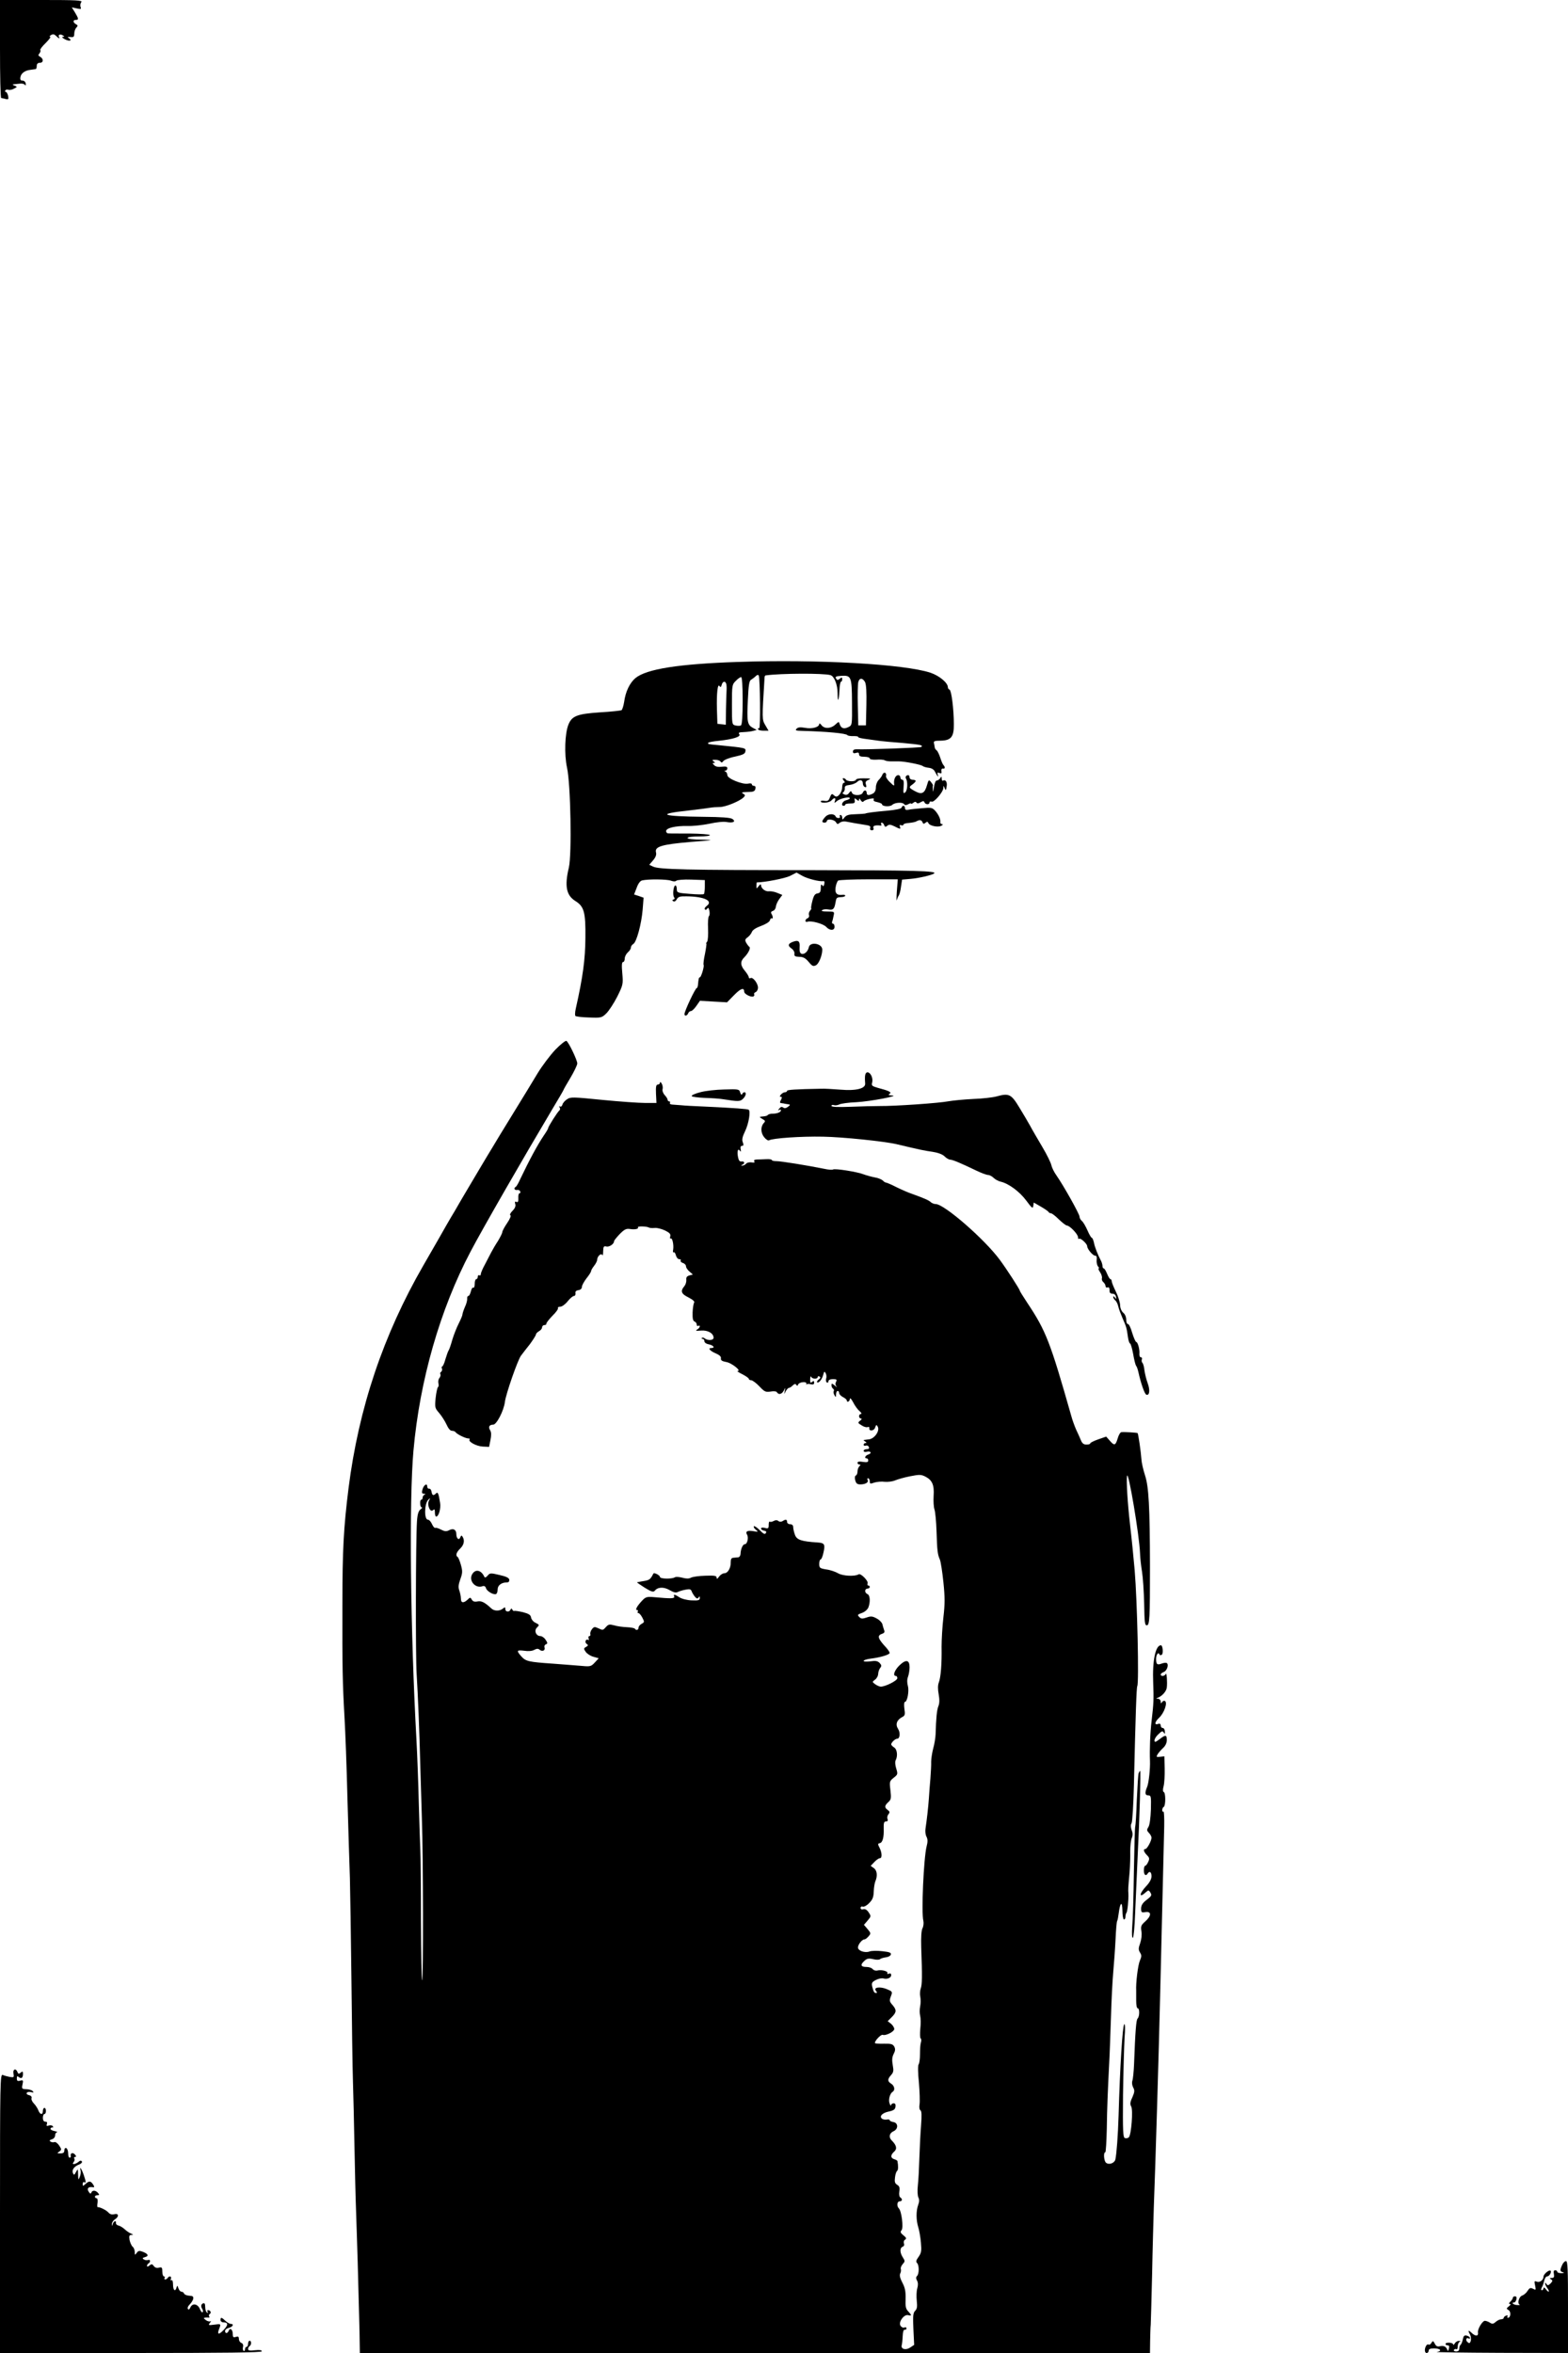 <?xml version="1.0" standalone="no"?>
<!DOCTYPE svg PUBLIC "-//W3C//DTD SVG 20010904//EN"
 "http://www.w3.org/TR/2001/REC-SVG-20010904/DTD/svg10.dtd">
<svg version="1.0" xmlns="http://www.w3.org/2000/svg"
 width="1024pt" height="1536pt" viewBox="0 0 1024 1536"
 preserveAspectRatio="xMidYMid meet">
<g transform="translate(0,1536) scale(0.1,-0.1)"
fill="#000000" stroke="none">
<path d="M0 15040 c0 -176 3 -320 8 -320 4 0 17 -3 28 -6 19 -5 21 -2 17 20
-3 14 -10 26 -15 26 -5 0 -7 4 -3 10 3 5 12 7 20 4 7 -3 24 0 36 7 23 12 23
12 4 20 -14 5 -15 8 -5 9 8 1 26 3 40 4 14 2 29 -2 33 -8 5 -7 7 -3 5 9 -2 11
-11 19 -21 19 -11 -1 -16 5 -14 20 3 26 28 46 65 50 15 2 30 4 35 5 4 0 7 10
7 21 0 13 7 20 20 20 24 0 26 25 3 39 -14 7 -15 12 -5 23 6 8 9 18 5 21 -3 4
13 25 36 47 22 22 35 40 29 40 -7 0 -5 5 5 11 13 8 21 6 33 -5 17 -18 28 -21
19 -7 -8 14 9 21 25 10 13 -7 13 -9 0 -9 -8 -1 -2 -8 13 -16 30 -16 52 -10 27
7 -12 8 -9 9 10 7 20 -2 25 1 25 22 0 14 6 31 13 39 12 12 11 16 -2 23 -20 11
-21 28 -1 28 20 0 19 8 -5 48 l-21 34 32 -7 c28 -6 31 -5 25 10 -3 10 -1 24 5
31 10 12 -31 14 -260 14 l-271 0 0 -320z"/>
<path d="M4819 11039 c-387 -13 -598 -46 -670 -106 -37 -32 -64 -88 -73 -155
-4 -26 -12 -50 -17 -54 -6 -3 -68 -10 -139 -14 -149 -10 -184 -23 -207 -78
-24 -56 -29 -196 -10 -283 24 -109 32 -567 12 -652 -29 -121 -17 -182 43 -219
56 -35 67 -72 65 -240 -1 -140 -16 -254 -63 -463 -5 -22 -6 -43 -2 -47 4 -4
44 -9 89 -10 79 -3 83 -2 113 27 17 17 49 66 71 109 38 77 39 81 33 153 -5 52
-3 73 5 73 6 0 11 10 11 23 0 12 9 30 20 40 11 9 20 23 20 31 0 8 7 19 16 24
21 12 53 129 61 225 l6 77 -31 11 -31 10 17 44 c10 28 23 45 36 48 39 9 163 8
188 -2 16 -6 29 -6 35 0 5 5 49 9 98 7 l88 -3 0 -43 c0 -23 -3 -45 -6 -48 -3
-4 -45 -3 -92 1 -81 6 -85 8 -85 31 0 13 -4 24 -9 24 -13 0 -20 -63 -9 -77 6
-7 4 -13 -4 -15 -9 -3 -9 -6 -1 -11 7 -5 17 1 23 13 9 16 20 20 63 19 116 -1
177 -30 132 -63 -11 -8 -16 -18 -12 -22 4 -5 12 -3 16 5 6 9 10 4 14 -16 3
-15 1 -30 -3 -33 -5 -3 -8 -39 -6 -80 2 -41 -1 -81 -6 -87 -6 -7 -8 -13 -5
-13 2 0 -2 -30 -9 -66 -8 -36 -12 -69 -9 -73 5 -10 -16 -81 -25 -81 -6 0 -8
-8 -12 -50 -1 -11 -5 -20 -8 -20 -9 0 -80 -150 -80 -170 0 -15 17 -12 24 5 3
8 11 15 18 15 7 0 23 15 36 34 l23 33 88 -5 89 -5 46 47 c43 44 66 52 66 22 0
-15 47 -39 61 -30 5 3 7 9 4 14 -3 4 2 10 10 14 8 3 15 16 15 29 0 28 -34 72
-49 62 -6 -3 -11 -1 -11 5 0 7 -11 25 -25 42 -30 35 -32 61 -6 87 27 27 45 62
35 70 -5 3 -14 15 -21 27 -9 17 -8 23 9 35 11 8 24 24 28 35 5 14 28 28 61 40
30 11 54 26 57 36 2 10 8 16 12 13 10 -6 8 15 -3 32 -4 7 0 14 11 17 10 3 18
16 19 28 1 12 11 34 22 49 l20 27 -32 13 c-18 8 -42 12 -54 11 -24 -4 -53 18
-53 40 -1 8 -6 6 -15 -6 -15 -19 -15 -19 -15 2 0 12 1 22 3 22 51 0 183 26
216 42 l43 22 37 -21 c34 -19 112 -39 138 -35 7 2 9 -6 6 -19 -4 -16 -8 -17
-14 -7 -6 9 -9 2 -9 -19 0 -25 -5 -32 -21 -35 -17 -2 -25 -14 -34 -50 -7 -27
-10 -48 -7 -48 2 0 -1 -7 -8 -15 -7 -8 -10 -21 -7 -29 3 -8 -1 -17 -9 -20 -8
-3 -14 -10 -14 -17 0 -6 6 -9 13 -6 24 9 104 -13 123 -34 23 -25 54 -25 54 1
0 11 -4 20 -10 20 -5 0 -8 6 -6 13 3 6 7 24 10 40 6 26 5 27 -41 27 -33 0 -43
3 -33 9 8 6 26 7 41 4 29 -5 38 3 45 44 6 34 7 35 38 37 14 0 26 5 26 9 0 5
-8 7 -17 6 -38 -5 -52 10 -46 49 3 20 11 40 17 44 6 4 96 8 200 8 l189 0 -6
-77 c-3 -43 -3 -69 0 -58 3 11 9 25 13 30 4 6 11 31 14 57 l7 46 57 5 c49 4
137 24 152 35 24 17 -121 21 -805 22 -813 0 -995 4 -1032 24 l-23 11 25 29
c17 20 23 36 19 52 -10 38 39 52 226 68 155 12 160 13 73 15 -55 0 -93 5 -93
11 0 6 32 10 76 10 43 0 73 4 70 9 -4 5 -63 9 -134 10 -70 0 -133 0 -139 1 -7
0 -13 7 -13 15 0 20 62 35 140 33 36 -1 100 6 143 15 45 10 93 15 112 11 43
-8 63 3 38 20 -12 9 -73 13 -188 14 -277 3 -314 18 -100 41 61 7 124 15 140
18 17 3 46 5 65 5 35 -1 132 38 157 64 11 11 10 15 -4 23 -14 8 -8 10 28 11
38 0 48 4 52 20 3 13 0 20 -9 20 -8 0 -14 5 -14 10 0 6 -10 8 -23 5 -35 -9
-137 32 -137 55 0 10 -6 21 -12 23 -10 4 -10 6 0 6 6 1 12 8 12 16 0 10 -9 13
-36 10 -23 -3 -40 0 -50 10 -12 12 -12 15 -2 15 10 0 9 3 -2 10 -12 8 -9 10
12 10 15 0 30 -5 34 -12 5 -8 10 -7 18 4 6 8 40 22 76 29 53 12 66 18 68 35 3
22 3 22 -178 40 -67 6 -69 7 -65 15 3 4 33 10 67 13 95 10 149 27 136 43 -8
10 -2 13 28 14 22 1 50 4 63 8 l23 6 -26 14 c-36 20 -39 41 -32 183 4 93 9
124 20 130 8 5 22 15 30 23 10 10 17 12 21 5 9 -15 12 -349 3 -344 -5 3 -8 0
-8 -5 0 -6 16 -11 35 -11 l34 0 -21 36 c-22 37 -22 38 -5 312 0 6 3 12 6 13
101 14 378 15 424 2 25 -7 47 -62 47 -119 0 -65 8 -52 12 19 1 31 6 57 10 57
5 0 8 7 8 16 0 14 -3 14 -16 3 -13 -10 -17 -10 -24 2 -8 11 -1 15 32 17 67 5
71 -4 72 -174 1 -147 1 -148 -23 -160 -29 -15 -48 -9 -57 18 -6 19 -6 19 -29
-2 -29 -27 -71 -29 -90 -4 -8 11 -15 14 -15 8 0 -21 -48 -34 -93 -25 -31 5
-46 4 -55 -6 -11 -11 -4 -13 35 -14 158 -4 290 -16 297 -28 3 -4 21 -7 40 -6
19 0 33 -2 30 -6 -2 -4 24 -10 59 -14 34 -5 73 -10 87 -12 14 -2 79 -8 145
-13 118 -11 134 -14 122 -26 -5 -5 -359 -18 -424 -15 -15 0 -23 -5 -23 -15 0
-11 6 -13 20 -9 14 5 20 2 20 -9 0 -12 10 -16 35 -16 19 0 35 -5 35 -11 0 -6
17 -9 43 -8 24 2 48 0 54 -4 7 -4 24 -7 40 -7 15 0 39 0 53 0 38 0 144 -21
155 -30 6 -5 23 -10 40 -12 19 -2 34 -11 41 -26 14 -28 27 -42 18 -19 -5 13
-2 16 11 11 12 -5 16 -2 13 12 -2 11 2 18 10 17 14 -3 16 9 3 23 -5 5 -14 27
-21 49 -7 22 -18 43 -23 47 -6 3 -12 12 -13 20 -1 7 -3 20 -5 28 -3 12 6 15
43 15 69 1 88 25 87 107 0 100 -16 222 -28 226 -6 2 -11 9 -11 16 0 29 -57 76
-115 95 -172 56 -732 88 -1256 70z m31 -253 c0 -98 -4 -157 -11 -161 -5 -4
-21 -4 -35 -1 -24 6 -24 7 -24 137 0 125 1 131 25 154 13 14 29 25 35 25 6 0
10 -54 10 -154z m799 122 c8 -16 11 -66 9 -153 l-3 -130 -25 0 -25 0 -3 130
c-2 71 0 140 3 152 7 29 28 29 44 1z m-907 -10 c3 -7 4 -26 3 -43 -1 -16 -3
-74 -4 -128 l-1 -98 -27 3 -28 3 -3 95 c-3 104 5 172 17 151 6 -9 10 -7 14 8
6 23 22 28 29 9z"/>
<path d="M5763 10304 c-3 -10 -15 -26 -25 -36 -10 -10 -18 -31 -18 -48 0 -19
-7 -33 -19 -40 -27 -14 -41 -13 -41 5 0 8 -5 15 -10 15 -6 0 -13 -7 -16 -15
-8 -20 -63 -20 -70 0 -6 14 -8 13 -19 -1 -8 -12 -18 -15 -31 -10 -12 5 -15 9
-7 14 6 4 11 16 10 26 -2 14 6 19 31 22 18 2 40 11 49 19 19 20 38 14 38 -10
0 -10 6 -20 14 -23 9 -3 11 2 6 17 -5 16 -1 23 17 30 19 8 13 10 -29 10 -29 1
-53 -3 -53 -9 0 -5 -13 -10 -29 -10 -17 0 -33 5 -36 10 -3 6 -11 10 -17 10 -7
0 -6 -6 2 -15 9 -10 9 -15 1 -15 -6 0 -11 -13 -11 -29 0 -27 -21 -61 -39 -61
-4 0 -12 5 -19 12 -8 8 -14 5 -22 -17 -8 -22 -15 -26 -35 -23 -14 3 -25 1 -25
-3 0 -15 57 -10 70 6 17 20 31 19 23 -2 -6 -17 -5 -17 13 -2 20 17 84 31 84
18 0 -4 -11 -10 -25 -13 -24 -6 -36 -36 -15 -36 6 0 10 3 10 8 0 4 15 7 33 7
26 0 31 3 29 19 -3 17 -2 18 12 7 13 -11 16 -11 16 0 0 9 5 7 11 -5 7 -10 14
-14 18 -8 3 5 21 13 40 17 24 5 31 4 27 -4 -5 -7 4 -14 23 -17 17 -4 31 -10
31 -14 0 -15 53 -18 67 -4 17 16 69 19 78 4 4 -7 13 -7 26 0 10 6 19 8 19 4 0
-3 6 -1 14 5 10 8 16 9 21 2 4 -7 13 -7 27 2 16 9 22 9 25 0 6 -16 33 -17 33
-2 0 6 6 9 14 6 16 -7 76 63 77 90 0 16 1 16 8 -2 7 -17 9 -16 13 10 6 29 -7
49 -24 39 -4 -3 -8 3 -8 13 0 15 -2 16 -10 3 -5 -8 -15 -15 -22 -15 -8 0 -15
-18 -19 -45 -4 -28 -7 -34 -7 -17 -1 15 -1 29 1 30 1 2 -5 12 -13 22 -14 17
-16 15 -26 -20 -15 -54 -34 -64 -78 -40 -42 23 -43 26 -16 45 11 8 20 18 20
22 0 4 -9 8 -20 8 -11 0 -20 7 -20 15 0 8 -4 15 -8 15 -14 0 -22 -12 -15 -23
12 -20 10 -77 -5 -89 -12 -11 -14 -6 -11 35 3 33 0 47 -8 47 -7 0 -13 7 -13
15 0 8 -6 15 -14 15 -17 0 -30 -27 -27 -55 3 -18 -1 -17 -27 9 -17 15 -28 34
-26 41 3 7 1 16 -5 20 -6 3 -14 -2 -18 -11z"/>
<path d="M5888 10088 c-3 -8 -38 -15 -94 -20 -87 -8 -134 -14 -144 -19 -3 -1
-31 -3 -62 -4 -45 -1 -61 -6 -73 -21 -13 -17 -14 -17 -15 -1 0 9 -5 17 -11 17
-5 0 -7 -4 -4 -10 3 -5 0 -10 -9 -10 -8 0 -16 4 -18 9 -8 21 -47 21 -67 0 -25
-27 -27 -39 -6 -39 8 0 15 5 15 10 0 17 48 11 59 -7 8 -14 12 -15 25 -4 10 8
27 11 46 7 32 -6 74 -14 127 -22 23 -3 30 -9 26 -19 -3 -9 1 -15 11 -15 10 0
13 6 10 15 -6 14 11 20 45 16 7 -2 10 2 6 8 -3 6 -2 11 3 11 6 0 13 -7 16 -16
5 -13 9 -14 21 -4 11 9 21 8 46 -4 39 -20 43 -20 36 -2 -4 10 -1 13 9 9 7 -3
14 -1 14 4 0 5 16 10 37 11 20 2 41 6 47 10 20 12 35 10 40 -5 5 -12 9 -13 20
-4 10 9 15 8 19 -2 7 -18 64 -30 85 -17 11 6 12 10 4 10 -7 0 -12 6 -11 13 3
18 -11 49 -34 75 -19 20 -27 22 -86 16 -36 -3 -76 -7 -88 -10 -16 -3 -23 0
-23 11 0 18 -17 20 -22 3z"/>
<path d="M5173 9210 c-28 -12 -29 -25 -2 -43 11 -8 19 -23 17 -33 -2 -15 4
-19 31 -20 26 0 41 -8 62 -33 23 -28 30 -31 48 -22 19 10 41 65 41 102 0 41
-81 54 -88 15 -6 -28 -30 -49 -48 -42 -10 4 -14 17 -12 43 3 41 -9 49 -49 33z"/>
<path d="M3627 8508 c-34 -36 -86 -105 -116 -154 -29 -49 -102 -168 -161 -264
-59 -96 -121 -197 -137 -225 -28 -45 -128 -214 -173 -290 -10 -16 -41 -70 -70
-120 -30 -49 -79 -135 -110 -190 -32 -55 -74 -129 -95 -165 -262 -454 -423
-933 -489 -1456 -32 -257 -40 -399 -40 -764 -1 -405 1 -504 14 -735 5 -82 14
-319 19 -525 6 -206 13 -440 16 -520 2 -80 7 -377 10 -660 3 -283 7 -585 10
-670 3 -85 7 -279 10 -430 3 -151 7 -333 10 -405 3 -71 7 -227 11 -345 3 -118
7 -271 9 -340 2 -69 4 -153 4 -187 l1 -63 2580 0 2580 0 1 78 c1 42 2 91 4
107 1 17 5 165 9 330 3 165 9 361 11 435 10 248 34 1062 40 1330 4 146 8 330
10 410 5 193 15 620 18 747 1 56 -1 99 -5 97 -5 -3 -8 2 -8 10 0 8 4 18 10 21
13 8 13 92 0 97 -6 2 -7 16 -1 38 5 19 8 71 7 115 l-2 80 -28 -3 c-24 -3 -26
-1 -17 15 6 10 22 29 36 42 16 14 25 34 25 52 0 34 -8 36 -43 9 -14 -11 -28
-20 -31 -20 -15 0 -4 29 20 50 21 21 27 22 34 10 7 -11 9 -10 7 8 0 12 -7 22
-14 22 -7 0 -13 7 -13 16 0 10 -6 14 -15 11 -28 -11 -25 12 5 40 33 31 56 98
38 109 -6 4 -14 0 -19 -7 -7 -11 -9 -10 -9 4 0 9 -8 17 -17 18 -15 0 -15 2 2
8 27 12 53 42 55 66 4 35 -1 101 -7 88 -5 -15 -33 -18 -33 -4 0 5 9 12 19 16
20 6 35 45 22 58 -4 4 -19 3 -33 -2 -31 -12 -38 -6 -38 30 0 28 15 48 22 29 1
-5 8 -6 15 -2 11 7 7 62 -6 62 -35 -1 -56 -100 -50 -245 4 -107 3 -134 -10
-245 -10 -82 -14 -194 -11 -265 2 -51 -8 -143 -18 -168 -17 -40 -15 -57 7 -57
18 0 19 -7 17 -92 -2 -57 -8 -101 -16 -114 -12 -19 -11 -24 3 -39 9 -9 17 -23
17 -31 0 -21 -29 -74 -40 -74 -16 0 -11 -19 10 -40 17 -17 18 -24 8 -45 -6
-14 -15 -25 -20 -25 -4 0 -8 -13 -8 -30 0 -29 13 -40 25 -20 12 19 25 10 25
-18 0 -18 -12 -41 -35 -65 -46 -49 -48 -81 -3 -40 17 15 20 15 28 3 14 -22 13
-25 -23 -53 -24 -18 -34 -34 -35 -54 0 -27 2 -29 29 -25 40 6 39 -25 -2 -61
-27 -24 -30 -31 -25 -64 4 -23 0 -54 -8 -78 -12 -33 -12 -43 -1 -61 11 -17 11
-26 -1 -53 -13 -30 -27 -148 -24 -196 0 -11 0 -41 0 -67 0 -27 4 -48 10 -48
13 0 13 -53 -1 -67 -9 -9 -15 -80 -23 -298 -2 -49 -7 -98 -11 -108 -4 -11 -2
-29 5 -43 11 -20 10 -30 -5 -65 -15 -31 -16 -45 -8 -59 14 -21 1 -186 -15
-202 -6 -6 -17 -8 -26 -5 -12 5 -14 44 -12 279 2 150 7 317 10 372 5 62 4 96
-2 92 -11 -7 -28 -277 -37 -596 -4 -131 -13 -250 -21 -287 -6 -24 -42 -37 -61
-21 -14 11 -18 68 -5 68 4 0 8 69 10 153 2 143 6 235 16 437 3 47 7 175 11
285 3 110 10 245 15 300 5 55 12 151 15 213 3 63 7 118 11 123 3 5 7 28 10 51
9 71 23 80 24 16 0 -32 5 -58 10 -58 6 0 10 8 10 18 0 10 3 21 6 25 7 6 15 87
13 127 -2 27 -2 30 8 140 3 41 5 102 4 135 0 33 4 72 10 86 7 17 7 34 -1 53
-6 18 -7 34 0 45 5 10 12 121 15 247 11 470 17 638 22 647 12 20 0 555 -17
757 -6 69 -19 202 -30 295 -17 149 -25 289 -20 320 8 44 81 -389 85 -505 1
-30 7 -84 13 -120 6 -36 12 -129 14 -207 2 -122 4 -143 17 -143 19 0 21 48 21
385 -1 391 -8 519 -32 593 -12 37 -23 85 -24 107 -3 46 -20 165 -25 170 -4 3
-82 8 -106 6 -7 -1 -18 -19 -24 -41 -14 -47 -22 -49 -52 -14 l-23 26 -52 -18
c-29 -10 -52 -22 -52 -26 0 -5 -11 -8 -25 -8 -18 0 -28 8 -36 28 -6 15 -20 46
-31 69 -10 23 -25 63 -32 90 -137 482 -165 555 -287 738 -27 41 -49 76 -49 79
0 9 -87 143 -130 201 -100 136 -364 365 -419 365 -11 0 -26 6 -33 13 -13 12
-40 24 -123 54 -22 7 -67 27 -100 43 -33 17 -64 30 -68 30 -5 0 -15 6 -22 14
-8 7 -31 17 -52 20 -21 4 -54 13 -73 20 -43 17 -186 39 -199 32 -5 -4 -31 -2
-58 4 -114 23 -282 50 -311 50 -18 0 -32 3 -32 8 0 4 -17 6 -37 5 -21 -1 -48
-2 -61 -2 -15 -1 -21 -5 -16 -12 5 -8 -1 -10 -18 -7 -13 2 -30 -1 -36 -9 -7
-7 -18 -13 -25 -12 -9 0 -9 2 1 6 18 7 15 24 -5 21 -12 -2 -19 6 -23 27 -8 39
-1 62 12 43 7 -9 8 -7 5 10 -3 14 0 22 9 22 10 0 11 6 5 23 -7 17 -3 36 15 73
24 50 37 131 23 140 -9 5 -89 11 -279 20 -74 3 -146 7 -160 9 -14 1 -38 3 -53
4 -16 0 -26 5 -22 11 3 6 1 10 -4 10 -6 0 -11 5 -11 10 0 6 -8 20 -19 31 -10
11 -17 29 -14 39 3 10 0 27 -6 37 -6 10 -11 12 -11 6 0 -7 -6 -13 -14 -13 -11
0 -14 -13 -12 -60 l3 -60 -74 0 c-41 0 -167 9 -280 20 -191 19 -207 20 -230 4
-14 -9 -28 -25 -30 -35 -3 -10 -10 -16 -16 -12 -6 4 -7 1 -2 -7 4 -7 3 -15 -2
-19 -11 -8 -73 -105 -73 -115 0 -4 -13 -26 -29 -49 -42 -63 -91 -153 -155
-287 -11 -25 -24 -46 -28 -48 -15 -7 -8 -23 8 -20 10 2 19 -3 21 -9 3 -7 1
-13 -5 -13 -5 0 -8 -14 -7 -30 1 -23 -2 -30 -12 -26 -10 4 -13 1 -8 -14 4 -13
-2 -28 -18 -44 -14 -14 -20 -27 -14 -29 6 -2 -2 -23 -21 -51 -18 -26 -32 -53
-32 -60 0 -6 -13 -32 -28 -57 -16 -24 -35 -57 -44 -74 -8 -16 -27 -52 -41 -79
-15 -27 -27 -55 -27 -63 0 -8 -4 -11 -10 -8 -5 3 -10 -1 -10 -9 0 -9 -4 -16
-10 -16 -5 0 -10 -14 -10 -31 0 -16 -4 -28 -9 -25 -5 4 -12 -7 -16 -24 -4 -16
-11 -30 -16 -30 -6 0 -9 -8 -8 -17 1 -10 -5 -35 -15 -55 -9 -21 -16 -43 -16
-49 0 -6 -11 -32 -24 -58 -13 -25 -32 -73 -42 -106 -9 -33 -20 -64 -24 -70 -4
-5 -13 -31 -21 -57 -7 -27 -17 -48 -21 -48 -4 0 -5 -6 -2 -14 3 -8 0 -17 -5
-21 -6 -3 -9 -11 -5 -16 3 -5 0 -16 -6 -24 -7 -8 -10 -24 -7 -35 3 -11 2 -22
-3 -25 -4 -3 -11 -34 -15 -70 -6 -63 -5 -67 23 -99 16 -19 38 -53 48 -75 11
-25 24 -41 35 -41 10 0 20 -4 24 -9 8 -13 65 -41 83 -41 9 0 12 -3 9 -6 -13
-14 44 -45 85 -47 l42 -2 9 45 c6 30 6 50 -2 63 -14 22 -6 37 20 37 22 0 69
91 76 147 6 52 84 275 105 303 10 14 37 48 59 76 21 29 39 57 39 63 0 5 9 15
20 21 11 6 20 17 20 25 0 8 7 15 15 15 8 0 14 4 13 8 -2 5 16 28 39 52 24 23
40 46 37 51 -3 5 4 9 15 9 11 0 33 16 48 35 15 19 34 35 41 35 7 0 12 8 10 18
-2 11 4 18 20 20 13 2 22 10 22 21 0 10 14 35 30 56 17 21 30 42 30 47 0 6 9
21 20 35 11 14 20 32 20 40 0 22 27 46 33 30 3 -6 6 4 6 25 1 31 4 35 21 31
18 -5 50 16 50 34 0 5 17 26 37 47 31 31 42 37 68 33 32 -5 58 1 51 11 -5 9
57 7 71 -1 5 -3 22 -5 38 -3 15 2 45 -6 67 -16 31 -15 39 -24 35 -39 -3 -10
-1 -17 3 -14 11 7 21 -43 16 -73 -3 -12 -1 -20 3 -17 5 3 12 -6 15 -20 4 -14
13 -25 22 -25 8 0 13 -4 9 -9 -3 -5 4 -12 15 -16 11 -3 20 -13 20 -22 0 -8 10
-23 23 -34 l22 -19 -23 -6 c-17 -5 -22 -13 -20 -29 1 -12 -4 -30 -12 -40 -28
-33 -22 -51 25 -74 29 -15 43 -27 38 -34 -4 -7 -9 -36 -10 -65 -1 -38 2 -55
13 -59 8 -3 14 -12 14 -20 0 -8 4 -11 10 -8 6 3 10 2 10 -4 0 -5 -8 -15 -17
-20 -14 -8 -8 -10 24 -7 46 4 83 -18 83 -47 0 -17 -37 -20 -58 -4 -7 6 -15 7
-19 3 -3 -3 -1 -6 5 -6 7 0 12 -7 12 -15 0 -9 12 -18 30 -21 31 -7 42 -24 14
-24 -24 0 -6 -20 33 -36 22 -10 33 -20 31 -31 -2 -13 7 -19 34 -24 35 -5 103
-59 75 -59 -7 0 7 -9 31 -21 23 -12 42 -25 42 -30 0 -5 7 -9 15 -9 9 0 33 -18
54 -40 33 -35 41 -39 73 -34 21 4 38 2 42 -5 11 -18 32 -13 45 12 11 22 11 22
6 -3 -5 -25 -5 -25 6 -2 7 12 16 22 21 22 5 0 17 7 25 16 12 11 18 12 23 4 5
-8 9 -8 12 2 7 17 58 22 54 5 -1 -6 -1 -9 1 -5 3 5 15 5 27 2 16 -4 23 -1 23
10 0 12 -4 13 -14 5 -10 -9 -13 -6 -12 17 0 16 3 23 6 17 6 -16 43 -17 43 -2
0 5 5 7 12 3 8 -5 6 -11 -5 -19 -9 -7 -14 -15 -11 -18 10 -9 32 18 40 48 6 23
8 25 16 11 5 -9 7 -25 3 -35 -3 -11 -1 -22 5 -26 5 -3 10 0 10 8 0 8 11 14 29
14 25 0 28 -3 21 -17 -6 -11 -5 -22 3 -31 7 -7 2 -5 -10 5 -20 17 -23 17 -23
3 0 -9 5 -19 10 -22 6 -4 8 -11 5 -16 -4 -5 -1 -17 4 -26 9 -16 10 -16 11 5 0
12 5 22 10 22 6 0 10 -6 10 -13 0 -8 11 -20 25 -27 14 -7 25 -17 25 -22 0 -16
20 -7 20 10 1 9 10 0 22 -23 11 -22 30 -48 42 -57 11 -10 15 -18 9 -18 -7 0
-13 -7 -13 -15 0 -8 6 -15 13 -15 7 -1 5 -6 -6 -14 -16 -13 -16 -15 9 -30 14
-10 32 -15 40 -12 7 3 13 0 11 -6 -4 -23 31 -20 38 3 7 20 9 20 17 6 15 -27
-20 -78 -57 -83 -5 0 -17 -2 -25 -3 -13 -1 -13 -2 0 -11 10 -6 11 -10 3 -10
-7 0 -13 -5 -13 -11 0 -6 6 -9 14 -6 8 3 17 -1 20 -9 4 -9 -1 -14 -14 -14 -11
0 -20 -5 -20 -11 0 -6 9 -9 20 -6 27 7 36 -10 10 -18 -20 -7 -28 -25 -10 -25
6 0 10 -6 10 -14 0 -11 -9 -13 -35 -9 -23 4 -35 2 -35 -6 0 -6 5 -11 12 -11 9
0 9 -3 0 -12 -7 -7 -12 -22 -12 -34 0 -12 -5 -24 -11 -26 -6 -2 -8 -14 -4 -31
6 -21 13 -27 34 -27 33 0 56 14 47 29 -4 6 -2 11 3 11 6 0 11 -9 11 -19 0 -18
3 -19 30 -9 17 5 47 8 68 5 20 -2 51 2 67 9 17 7 61 20 98 27 61 12 72 12 100
-2 45 -23 59 -55 54 -126 -2 -33 0 -73 6 -90 5 -16 11 -79 13 -140 4 -130 7
-152 22 -186 6 -15 16 -81 23 -148 10 -97 10 -142 0 -228 -7 -60 -12 -146 -12
-193 2 -111 -5 -199 -18 -233 -7 -18 -7 -44 -1 -77 6 -34 6 -59 -2 -78 -10
-25 -15 -78 -18 -182 -1 -25 -8 -67 -16 -95 -7 -27 -13 -66 -13 -85 1 -19 -2
-69 -5 -110 -4 -41 -8 -100 -10 -130 -4 -59 -14 -145 -22 -197 -3 -18 0 -42 7
-54 8 -16 8 -33 0 -63 -19 -77 -35 -433 -21 -485 3 -14 1 -36 -6 -49 -7 -14
-10 -59 -8 -125 7 -189 6 -242 -3 -267 -5 -14 -7 -38 -3 -55 3 -16 3 -45 -1
-63 -4 -18 -4 -45 0 -60 4 -15 5 -53 1 -85 -3 -32 -2 -61 2 -63 5 -3 6 -15 2
-27 -4 -11 -6 -46 -6 -76 0 -31 -4 -61 -9 -67 -5 -6 -5 -54 2 -120 5 -60 7
-123 4 -141 -3 -19 -1 -34 6 -39 8 -5 9 -33 4 -98 -4 -50 -9 -145 -11 -211 -2
-66 -6 -148 -10 -181 -4 -35 -2 -69 4 -80 6 -12 6 -27 -2 -48 -14 -38 -14 -99
1 -146 6 -19 14 -64 17 -99 5 -54 3 -67 -15 -93 -16 -22 -19 -32 -10 -41 14
-14 14 -70 0 -84 -8 -8 -8 -17 0 -31 7 -13 7 -31 1 -51 -5 -18 -6 -54 -3 -81
4 -37 2 -53 -11 -65 -13 -14 -15 -33 -11 -119 l5 -103 -27 -18 c-29 -19 -62
-9 -54 17 2 7 5 33 6 58 1 28 6 44 14 42 6 -1 11 3 11 9 0 6 -7 9 -15 5 -8 -3
-19 3 -25 13 -13 25 24 75 51 68 24 -6 24 -1 0 25 -16 16 -19 33 -17 82 1 47
-3 71 -21 105 -15 29 -20 49 -14 60 5 9 6 22 4 29 -3 7 3 22 12 32 16 18 16
21 1 44 -20 31 -21 62 -1 70 9 3 12 12 8 22 -3 9 0 20 8 24 10 7 8 13 -11 28
-20 16 -22 23 -12 34 13 16 0 124 -18 142 -15 15 -12 46 5 46 18 0 20 16 4 26
-6 4 -9 20 -6 38 4 25 1 35 -14 44 -15 9 -18 20 -14 49 2 20 9 39 14 42 7 5 8
31 2 63 0 4 -10 10 -21 13 -25 8 -26 27 0 50 20 18 15 41 -17 73 -21 21 -15
48 13 60 32 15 30 55 -3 60 -13 2 -23 7 -23 12 0 4 -8 6 -17 4 -10 -2 -24 0
-31 4 -23 15 -2 39 41 48 33 7 43 14 45 32 2 15 -2 22 -12 22 -9 0 -16 -6 -17
-12 0 -7 -4 -3 -9 10 -10 23 1 65 19 77 18 10 13 39 -9 53 -25 15 -25 30 -1
56 16 18 18 28 11 66 -6 33 -4 52 6 72 11 21 12 33 4 48 -9 16 -20 20 -66 19
-30 -1 -57 1 -59 3 -9 9 37 59 49 55 20 -8 76 21 76 38 0 9 -10 25 -21 34
l-22 17 27 27 c31 31 32 46 6 77 -23 26 -23 30 -10 64 9 24 6 27 -28 41 -45
19 -90 12 -72 -10 8 -10 9 -15 2 -15 -13 0 -17 7 -26 42 -5 23 -2 30 24 43 17
9 39 13 49 10 25 -7 51 4 51 22 0 10 -6 13 -16 9 -8 -3 -12 -2 -9 4 7 12 -39
24 -65 17 -11 -3 -24 1 -31 9 -6 8 -24 14 -40 14 -37 0 -43 13 -16 38 18 17
28 20 59 13 20 -5 40 -5 45 0 4 4 22 10 38 12 17 2 31 10 33 19 2 12 -11 16
-57 21 -33 4 -71 3 -83 -2 -30 -11 -75 5 -75 26 0 20 27 53 42 53 6 0 18 9 27
20 16 18 16 21 -6 47 l-24 28 24 28 c23 27 23 29 7 53 -11 17 -23 24 -35 21
-11 -3 -18 0 -18 9 0 7 6 11 14 8 8 -3 27 7 42 23 22 22 29 38 30 76 1 26 6
55 10 65 16 36 12 72 -9 87 l-21 15 24 25 c13 14 29 25 36 25 16 0 14 37 -3
70 -11 21 -11 26 2 28 19 4 28 37 26 95 -1 37 2 47 15 47 11 0 14 5 10 16 -4
9 -1 23 6 31 10 12 9 18 -5 28 -22 16 -21 28 4 51 18 16 20 25 14 77 -7 57 -6
60 21 82 27 21 28 24 17 60 -7 22 -9 45 -4 54 15 28 10 72 -10 84 -11 7 -19
16 -19 20 0 12 26 37 39 37 18 0 22 39 6 64 -19 29 -9 58 26 77 19 9 21 17 15
55 -3 24 -2 44 3 44 16 0 29 70 20 104 -6 22 -6 43 1 61 5 14 10 42 10 61 0
49 -23 54 -66 13 -32 -31 -46 -69 -24 -69 6 0 10 -7 10 -15 0 -16 -78 -55
-108 -55 -9 0 -26 8 -37 16 -20 15 -20 15 0 30 11 8 20 25 20 39 1 13 7 30 14
38 9 12 8 18 -5 32 -13 13 -27 15 -61 10 -24 -3 -43 -2 -43 3 0 5 21 12 48 15
64 8 122 26 122 37 0 5 -10 20 -22 34 -56 60 -62 80 -27 91 14 5 18 12 13 23
-3 10 -9 27 -11 38 -3 12 -20 30 -38 39 -27 15 -38 16 -66 6 -27 -9 -36 -9
-48 4 -13 13 -11 16 18 26 19 7 36 22 42 36 14 37 11 80 -6 87 -8 3 -15 12
-15 21 0 8 7 15 15 15 8 0 15 5 15 10 0 6 -4 10 -10 10 -5 0 -7 6 -4 14 6 16
-45 68 -59 59 -24 -15 -104 -11 -134 7 -17 10 -52 22 -77 25 -42 7 -46 10 -46
36 0 16 4 29 9 29 5 0 14 21 19 47 12 52 6 61 -38 64 -108 7 -137 17 -149 51
-6 17 -11 39 -11 49 0 12 -7 19 -20 19 -11 0 -20 7 -20 15 0 17 -9 19 -30 5
-9 -5 -19 -5 -27 1 -8 7 -18 7 -31 0 -11 -6 -22 -7 -26 -4 -3 3 -6 -6 -6 -21
0 -23 -3 -26 -25 -20 -15 4 -25 2 -25 -4 0 -6 9 -12 20 -14 13 -2 17 -7 11
-16 -6 -10 -16 -5 -39 19 -18 18 -35 29 -39 26 -3 -4 2 -14 13 -23 18 -14 17
-15 -18 -9 -38 6 -52 -2 -39 -24 11 -18 1 -61 -14 -61 -14 0 -28 -31 -29 -65
-1 -11 -8 -21 -16 -21 -8 -1 -23 -2 -32 -3 -12 -1 -16 -10 -16 -29 1 -38 -19
-72 -42 -72 -10 0 -26 -10 -34 -22 -12 -16 -16 -18 -16 -7 0 13 -13 15 -74 13
-41 -1 -83 -7 -94 -13 -13 -7 -31 -7 -56 0 -20 5 -41 7 -48 3 -21 -13 -98 -11
-98 2 0 11 -39 31 -43 22 -22 -42 -24 -43 -82 -52 -11 -2 -22 -4 -25 -5 -3 0
20 -16 50 -35 44 -27 57 -31 66 -20 20 25 59 26 97 4 26 -15 41 -19 54 -12 10
5 33 12 51 15 26 5 34 3 39 -11 3 -9 13 -25 21 -35 12 -13 17 -15 24 -5 6 10
8 8 8 -4 0 -14 -9 -17 -53 -15 -30 1 -65 10 -80 20 -31 20 -41 22 -34 5 5 -14
-24 -14 -131 -4 -47 4 -55 2 -78 -22 -34 -36 -48 -62 -34 -62 6 0 8 -4 5 -10
-3 -5 -2 -10 4 -10 6 0 17 -13 26 -30 14 -27 14 -30 -5 -40 -11 -6 -20 -17
-20 -25 0 -16 -16 -20 -24 -7 -2 4 -26 9 -53 10 -26 1 -63 6 -82 12 -30 8 -38
7 -53 -10 -22 -24 -20 -23 -53 -8 -22 10 -27 9 -40 -8 -8 -10 -12 -25 -10 -31
2 -7 0 -13 -6 -13 -6 0 -8 -7 -5 -16 3 -8 2 -12 -3 -9 -16 9 -25 -16 -10 -26
12 -8 11 -11 -4 -20 -16 -9 -16 -12 -2 -32 8 -12 31 -27 50 -32 l35 -10 -26
-28 c-23 -25 -30 -27 -82 -22 -31 3 -118 9 -192 15 -160 11 -177 15 -207 49
-32 37 -29 41 21 35 25 -4 52 -2 65 6 17 9 26 9 36 0 17 -14 38 -3 31 16 -3 8
1 17 9 20 12 5 12 9 -2 30 -8 13 -24 24 -34 24 -28 0 -43 35 -23 55 18 18 18
18 -13 34 -12 6 -23 21 -25 32 -2 17 -15 25 -53 35 -27 6 -53 10 -57 8 -3 -2
-9 2 -12 8 -5 10 -7 10 -12 1 -8 -19 -34 -16 -34 3 0 14 -3 14 -15 4 -21 -18
-57 -18 -76 0 -44 41 -65 51 -91 46 -19 -4 -30 0 -37 12 -9 16 -11 16 -28 -1
-27 -24 -43 -21 -43 7 0 14 -5 37 -10 52 -8 21 -7 38 6 75 15 41 15 53 4 93
-7 26 -17 49 -21 52 -16 9 -9 31 16 55 25 24 31 53 16 77 -7 11 -9 10 -15 -3
-8 -23 -26 -9 -26 21 0 29 -21 40 -49 24 -16 -8 -28 -7 -51 5 -17 9 -34 14
-38 11 -4 -2 -14 9 -21 25 -7 16 -19 29 -27 29 -25 0 -23 106 3 130 14 14 14
13 4 -7 -14 -28 9 -79 27 -61 9 9 12 6 12 -15 0 -15 4 -27 8 -27 17 0 32 53
26 89 -10 64 -15 74 -27 62 -17 -17 -25 -13 -29 12 -2 12 -9 21 -16 19 -6 -1
-12 5 -12 14 0 25 -23 11 -31 -19 -6 -21 -4 -27 9 -28 11 0 12 -2 5 -6 -7 -2
-13 -11 -13 -19 0 -8 -4 -14 -9 -14 -5 0 -8 -11 -7 -25 0 -14 5 -25 10 -25 6
0 2 -6 -8 -13 -13 -10 -20 -31 -23 -78 -8 -119 -10 -883 -2 -999 8 -129 18
-367 24 -605 3 -88 7 -239 10 -335 9 -250 10 -1049 2 -1057 -4 -3 -7 171 -8
388 0 217 -2 423 -4 459 -2 36 -6 173 -10 305 -3 132 -10 317 -15 410 -40 722
-49 1571 -20 1895 41 460 174 923 373 1300 81 154 345 612 533 928 41 68 74
125 74 127 0 2 20 38 45 79 25 42 45 84 45 94 0 21 -56 139 -71 147 -5 4 -38
-22 -72 -57z"/>
<path d="M5649 8333 c-1 -16 0 -36 1 -46 3 -33 -59 -49 -163 -40 -51 4 -105 7
-122 6 -173 -3 -225 -7 -225 -14 0 -5 -6 -9 -14 -9 -7 0 -19 -7 -26 -15 -9
-11 -9 -15 -1 -15 9 0 9 -5 1 -20 -8 -15 -8 -20 2 -21 7 -1 18 -2 23 -4 6 -1
17 -3 25 -4 12 -1 11 -5 -4 -16 -13 -10 -23 -11 -31 -5 -9 7 -17 5 -26 -7 -9
-11 -10 -14 -1 -9 6 4 12 3 12 -2 0 -12 -25 -22 -54 -22 -13 0 -26 -3 -30 -7
-8 -8 -12 -9 -43 -12 -15 -1 -14 -4 5 -15 20 -11 22 -15 10 -27 -21 -23 -21
-63 2 -92 12 -15 26 -24 32 -21 23 14 208 27 353 24 125 -2 398 -30 480 -49
159 -38 181 -42 236 -50 36 -6 64 -16 78 -30 11 -11 28 -21 36 -21 15 0 66
-21 170 -71 33 -16 68 -29 78 -29 9 0 26 -9 36 -19 10 -10 32 -22 47 -25 51
-12 122 -64 166 -123 37 -50 43 -55 46 -35 l3 22 47 -27 c26 -15 49 -31 50
-35 2 -4 9 -8 15 -8 7 0 30 -18 52 -40 22 -21 45 -39 52 -40 19 0 73 -57 73
-76 0 -10 3 -14 7 -11 8 9 53 -32 53 -48 0 -19 40 -65 53 -62 7 1 11 -8 9 -26
-2 -15 2 -35 8 -43 7 -7 9 -14 5 -14 -4 0 0 -12 10 -26 9 -14 14 -32 11 -39
-2 -7 2 -19 10 -25 8 -7 14 -19 14 -26 0 -7 6 -11 13 -8 9 3 13 -3 13 -18 -1
-16 5 -23 19 -23 12 0 21 -8 23 -20 3 -16 1 -17 -7 -5 -6 8 -11 10 -11 4 0 -6
6 -17 14 -23 7 -6 16 -24 19 -39 3 -15 16 -49 28 -77 25 -57 27 -64 35 -122 3
-24 10 -43 14 -43 4 0 13 -30 20 -67 6 -37 15 -72 19 -78 5 -5 11 -23 15 -40
17 -77 41 -145 52 -149 21 -8 26 29 9 75 -9 24 -18 62 -21 83 -2 22 -8 44 -13
49 -5 5 -7 16 -4 23 3 8 0 14 -7 14 -6 0 -10 10 -9 23 3 28 -11 77 -21 77 -4
0 -16 27 -26 59 -9 33 -22 59 -28 58 -6 -1 -11 12 -11 28 0 18 -8 37 -20 46
-11 10 -20 30 -20 50 -1 19 -13 58 -28 88 -15 30 -27 61 -27 68 0 7 -4 13 -8
13 -5 0 -14 16 -22 35 -8 19 -17 35 -22 35 -4 0 -8 7 -8 15 0 8 -4 23 -9 33
-21 39 -42 92 -47 121 -4 17 -10 31 -14 31 -4 0 -17 22 -28 48 -12 27 -28 55
-37 62 -8 7 -15 19 -15 28 0 17 -104 202 -150 268 -16 22 -31 53 -34 68 -3 15
-29 69 -59 119 -30 51 -66 112 -79 137 -14 25 -46 80 -72 122 -52 86 -67 93
-147 71 -25 -7 -94 -15 -155 -17 -60 -3 -132 -10 -160 -15 -61 -12 -351 -32
-449 -31 -38 0 -125 -2 -192 -5 -84 -3 -123 -1 -123 6 0 6 7 8 16 5 8 -3 24
-1 34 4 11 6 61 13 112 15 93 5 290 43 233 44 -22 1 -26 4 -16 10 17 11 -1 20
-77 40 -37 11 -42 14 -36 35 7 29 -11 66 -31 66 -9 0 -15 -11 -16 -27z"/>
<path d="M4573 8230 c-32 -8 -57 -19 -56 -25 2 -5 40 -10 85 -12 46 -1 101 -5
123 -9 95 -15 108 -15 126 2 20 18 26 44 10 44 -5 0 -12 -6 -14 -12 -4 -8 -8
-4 -13 10 -6 22 -10 23 -105 20 -54 -1 -124 -9 -156 -18z"/>
<path d="M3085 5086 c-28 -43 20 -99 68 -80 9 3 18 -2 21 -14 7 -21 52 -46 67
-37 5 4 9 17 9 30 0 26 25 45 58 45 14 0 19 6 18 18 -2 12 -20 21 -65 31 -58
14 -62 13 -77 -5 -8 -10 -17 -14 -20 -9 -20 45 -57 55 -79 21z"/>
<path d="M7436 3785 c-3 -8 -8 -88 -12 -177 -3 -90 -8 -166 -10 -170 -3 -4 -6
-136 -9 -295 -2 -158 -7 -321 -11 -360 -3 -43 -2 -73 4 -73 5 0 12 71 15 158
4 86 11 249 16 362 13 256 22 570 17 570 -2 0 -6 -7 -10 -15z"/>
<path d="M88 1824 c4 -25 3 -26 -24 -22 -16 3 -37 9 -46 13 -17 7 -18 -40 -18
-904 l0 -911 855 0 c620 0 855 3 855 11 0 8 -16 10 -45 7 -33 -4 -45 -2 -45 8
0 7 5 16 10 19 13 8 13 35 0 35 -5 0 -10 -9 -10 -20 0 -11 -4 -20 -10 -20 -5
0 -10 -7 -10 -16 0 -8 -4 -13 -9 -10 -5 3 -7 15 -4 26 3 12 -1 22 -11 26 -9 3
-16 15 -16 26 0 15 -5 18 -20 13 -16 -5 -20 -2 -20 19 0 29 -18 44 -26 22 -8
-20 -24 -21 -24 -2 0 8 11 17 25 20 26 7 35 26 12 26 -7 0 -23 9 -35 20 -25
24 -32 25 -32 5 0 -8 9 -15 19 -15 32 0 33 -16 2 -49 -32 -34 -45 -32 -30 6
13 34 13 34 -32 28 -38 -5 -40 -4 -28 12 8 9 9 14 3 10 -6 -3 -20 0 -30 8 -15
11 -16 15 -4 16 8 1 19 1 23 0 5 -1 6 3 3 8 -4 5 -2 12 4 16 12 7 4 25 -11 25
-6 0 -7 -5 -3 -12 4 -7 3 -8 -4 -4 -7 4 -12 20 -12 36 0 21 -4 28 -14 24 -14
-6 -16 -21 -3 -40 3 -6 4 -14 0 -18 -4 -3 -12 6 -18 22 -15 34 -49 39 -62 9
-6 -13 -12 -17 -16 -9 -4 6 1 19 12 29 10 10 21 27 23 37 2 15 -3 19 -26 20
-16 1 -31 7 -34 14 -2 7 -10 12 -17 12 -7 0 -16 10 -20 23 -6 19 -8 19 -12 5
-8 -31 -23 -19 -23 18 0 20 -4 33 -10 29 -6 -3 -7 1 -4 9 7 17 -11 22 -21 6
-3 -5 -11 -10 -16 -10 -6 0 -7 5 -4 10 3 6 1 10 -4 10 -6 0 -11 14 -11 31 0
27 -3 31 -22 26 -14 -4 -26 0 -34 11 -10 14 -14 14 -28 3 -10 -8 -16 -9 -16
-3 0 6 4 14 10 17 15 9 12 28 -3 22 -8 -3 -20 -1 -28 4 -11 7 -9 10 8 15 27 7
21 21 -15 35 -21 8 -29 7 -39 -7 -12 -16 -13 -16 -13 5 0 13 -6 29 -14 35 -7
6 -16 26 -20 44 -4 26 -2 32 12 33 14 0 14 2 -3 9 -11 4 -29 17 -41 28 -12 11
-30 22 -40 24 -10 2 -18 10 -17 16 4 19 -15 14 -20 -5 -4 -17 -5 -17 -6 -1 0
10 8 23 19 30 29 18 26 42 -4 34 -15 -4 -28 0 -37 10 -13 16 -58 38 -71 36 -3
-1 -4 12 -1 28 2 17 0 30 -6 30 -6 0 -11 5 -11 10 0 6 7 10 16 10 14 0 14 3 4
15 -15 18 -37 19 -43 3 -4 -10 -8 -9 -16 2 -15 21 -7 35 18 33 19 -3 20 -1 9
17 -16 24 -26 25 -50 3 -17 -15 -18 -15 -18 1 0 9 5 14 10 11 13 -8 12 2 -3
47 -14 40 -29 62 -21 31 3 -10 1 -29 -5 -43 -9 -23 -10 -22 -11 15 -1 39 -1
39 -14 16 -11 -21 -14 -21 -20 -6 -8 21 9 44 42 56 13 5 20 14 17 19 -5 8 -12
7 -22 -2 -22 -18 -47 -20 -33 -3 7 8 9 19 5 25 -3 5 -1 10 6 10 8 0 8 4 -1 15
-13 16 -32 11 -28 -8 2 -7 -2 -12 -7 -12 -6 0 -10 13 -10 29 0 16 -6 31 -13
34 -7 2 -12 -5 -12 -16 0 -14 -7 -19 -25 -19 -23 0 -24 1 -8 12 16 12 16 14
-1 40 -10 14 -23 24 -30 22 -7 -3 -19 -2 -26 3 -9 6 -7 10 9 15 12 3 21 15 21
26 0 10 6 20 13 20 6 1 -1 4 -18 8 -16 3 -28 11 -25 16 3 6 9 9 13 7 5 -1 6 2
2 8 -4 6 -15 8 -26 5 -14 -5 -17 -3 -13 9 4 11 1 16 -10 16 -10 0 -16 9 -16
25 0 14 5 25 10 25 6 0 10 9 10 20 0 11 -4 20 -10 20 -5 0 -10 -9 -10 -20 0
-28 -19 -25 -30 5 -5 13 -18 33 -29 44 -11 11 -18 27 -15 34 3 9 -3 17 -16 20
-29 7 -16 27 13 20 17 -4 19 -3 11 6 -6 7 -25 13 -42 13 -29 1 -31 3 -25 31 6
27 4 30 -15 25 -17 -5 -22 -2 -22 14 0 16 3 18 13 9 17 -13 27 -5 27 22 0 16
-3 17 -15 7 -12 -10 -16 -9 -21 4 -10 27 -32 19 -26 -10z"/>
<path d="M10202 575 c-16 -35 -15 -43 6 -48 10 -3 6 -5 -10 -6 -16 0 -28 4
-28 9 0 6 -6 10 -14 10 -9 0 -12 -8 -8 -25 3 -19 0 -25 -14 -25 -15 0 -16 -2
-5 -9 12 -8 11 -12 -3 -27 -15 -14 -19 -15 -27 -3 -5 8 -9 9 -9 4 0 -6 7 -21
16 -33 18 -26 7 -30 -12 -4 -8 10 -13 12 -14 5 0 -7 -5 -13 -10 -13 -7 0 -7 6
-1 18 6 9 12 29 16 45 3 15 12 27 19 27 14 0 31 29 22 37 -8 9 -46 -22 -46
-38 0 -23 -24 -41 -45 -33 -15 6 -16 3 -10 -25 6 -30 6 -32 -13 -22 -17 9 -23
6 -36 -13 -8 -14 -24 -27 -35 -31 -21 -6 -34 -52 -17 -59 6 -2 -1 -4 -16 -3
-25 1 -42 17 -19 17 5 0 11 9 14 20 3 13 0 20 -9 20 -8 0 -14 -4 -14 -9 0 -5
-7 -17 -16 -25 -11 -11 -12 -16 -3 -16 7 0 4 -7 -7 -15 -17 -14 -18 -16 -2
-25 17 -10 14 -50 -4 -50 -5 0 -6 4 -3 10 3 6 -1 7 -9 4 -9 -3 -16 -10 -16
-15 0 -5 -8 -9 -17 -9 -9 0 -25 -8 -35 -17 -16 -14 -23 -15 -38 -5 -11 7 -26
12 -33 12 -16 0 -49 -55 -45 -76 4 -25 -15 -27 -40 -4 -24 23 -28 19 -11 -11
5 -11 7 -29 4 -40 -5 -16 -10 -18 -21 -8 -15 12 -9 33 7 24 5 -4 9 -2 9 3 0 5
-9 12 -20 15 -17 4 -22 0 -27 -24 -3 -16 -10 -32 -14 -35 -5 -3 -9 -14 -9 -25
0 -13 -7 -19 -21 -19 -11 0 -17 5 -14 10 4 6 11 8 16 5 5 -4 9 5 9 19 0 13 6
27 13 29 7 3 5 6 -5 6 -9 1 -22 -7 -27 -16 -6 -10 -11 -13 -11 -7 0 13 -50 16
-50 3 0 -5 6 -9 14 -9 10 0 12 -7 8 -22 -4 -16 -7 -18 -10 -8 -7 22 -24 30
-49 24 -15 -4 -25 0 -33 17 -11 20 -13 20 -22 5 -5 -9 -13 -14 -18 -11 -5 3
-12 0 -16 -7 -13 -21 -11 -48 3 -48 7 0 13 7 13 15 0 10 10 15 34 15 43 0 57
-17 19 -23 -16 -2 171 -5 415 -6 l442 -1 0 300 c0 244 -2 300 -13 300 -8 0
-19 -11 -25 -25z"/>
</g>
</svg>
